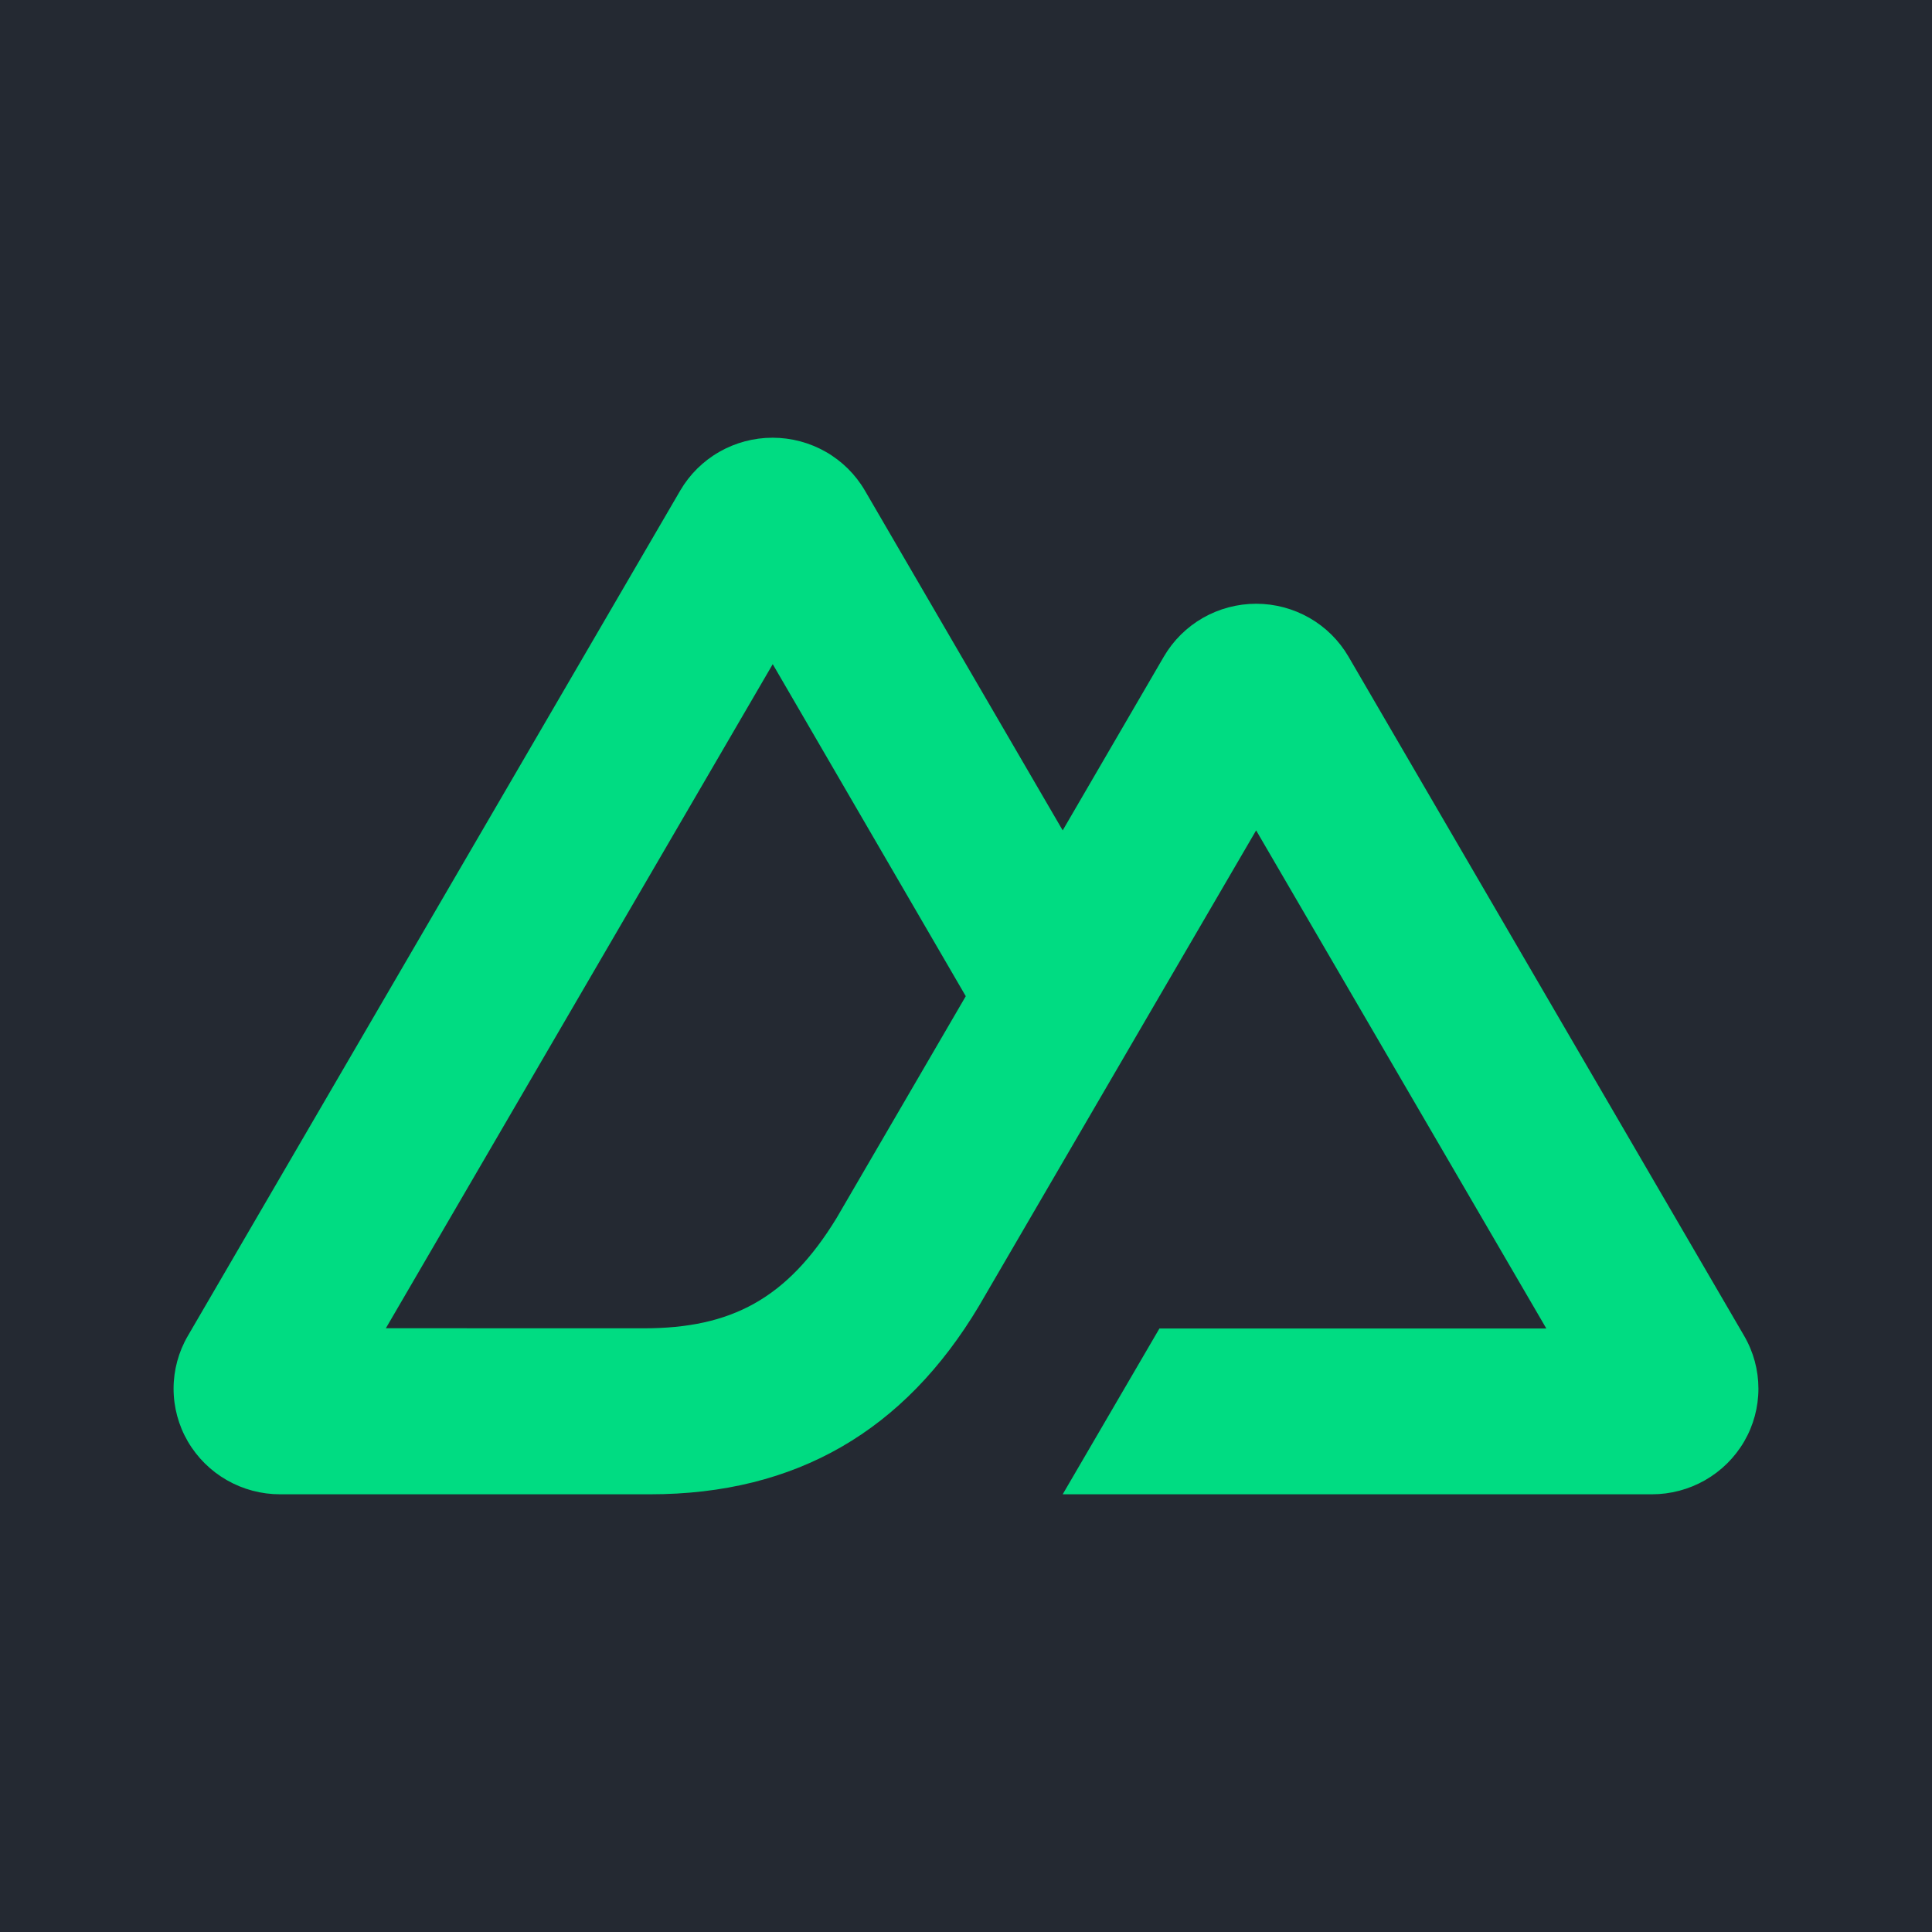 <svg width="256" height="256" viewBox="0 0 256 256" fill="none" xmlns="http://www.w3.org/2000/svg">
<g clip-path="url(#clip0_17_247)">
<rect width="256" height="256" fill="#242932"/>
<path d="M140.813 198.002H218.879C221.358 198.003 223.794 197.356 225.942 196.127C228.085 194.901 229.868 193.134 231.112 191.002C232.35 188.876 233.001 186.461 233 184.001C232.999 181.542 232.345 179.127 231.105 177.003L178.678 87.001C177.434 84.87 175.652 83.103 173.51 81.877C171.359 80.647 168.925 80 166.448 80C163.971 80 161.536 80.647 159.386 81.877C157.244 83.103 155.462 84.87 154.218 87.001L140.813 110.03L114.602 64.999C113.358 62.867 111.574 61.101 109.432 59.876C107.281 58.647 104.846 58 102.369 58C99.891 58 97.457 58.647 95.306 59.876C93.163 61.101 91.38 62.867 90.135 64.999L24.895 177.003C23.655 179.127 23.001 181.542 23 184.001C22.999 186.461 23.651 188.876 24.889 191.002C26.133 193.134 27.916 194.901 30.058 196.127C32.209 197.358 34.644 198.004 37.121 198.002H86.126C105.541 198.002 119.86 189.55 129.712 173.059L153.632 132.002L166.444 110.03L204.895 176.03H153.632L140.813 198.002ZM85.327 176.007L51.128 175.999L102.391 88.005L127.97 132.002L110.844 161.409C104.301 172.109 96.869 176.007 85.327 176.007Z" fill="#00DC82"/>
</g>
<defs>
<clipPath id="clip0_17_247">
<rect width="256" height="256" fill="white"/>
</clipPath>
</defs>
</svg>

